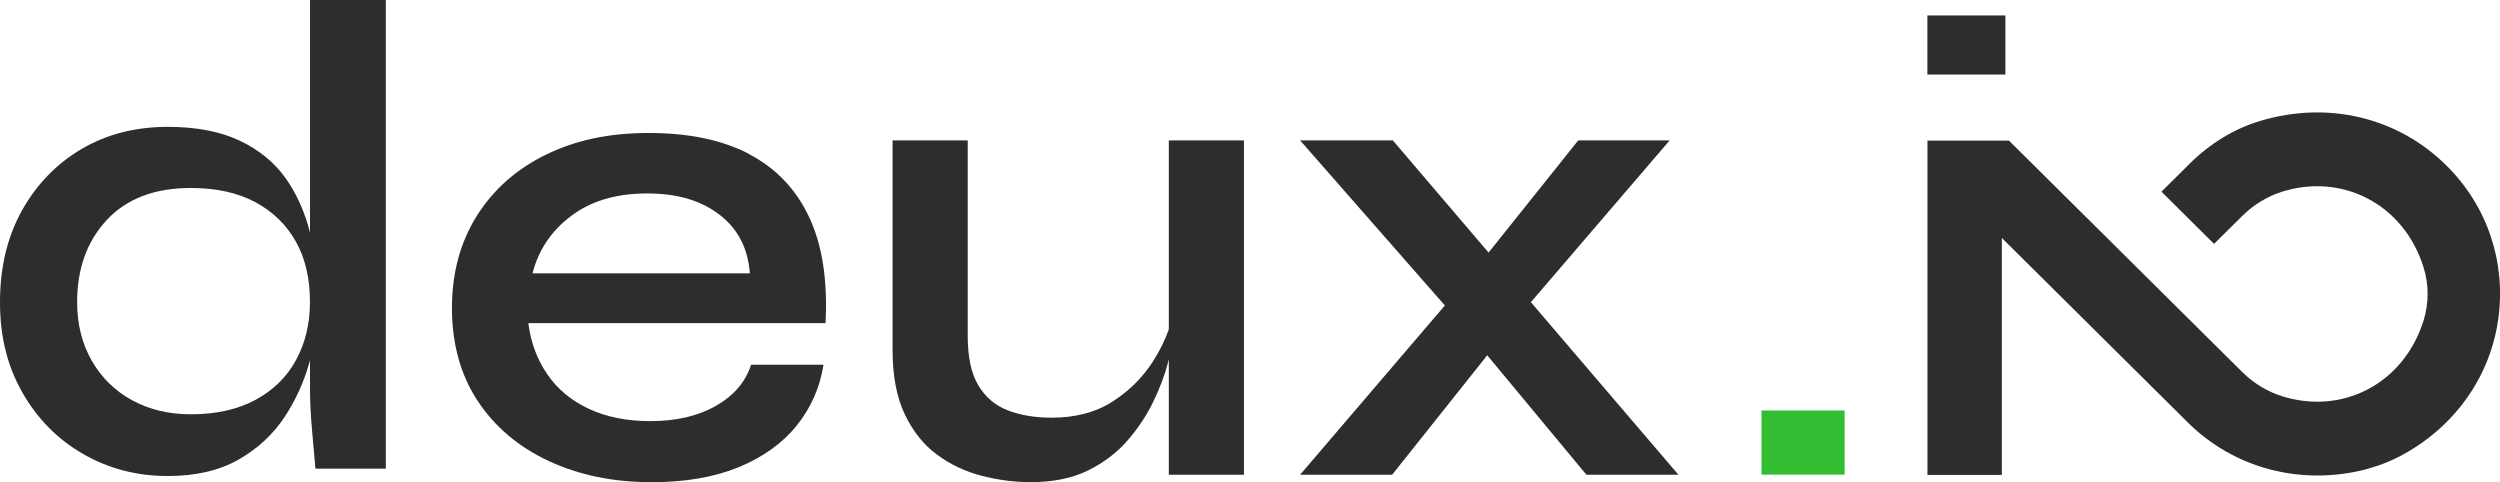 <svg width="140" height="27" viewBox="0 0 140 27" fill="none" xmlns="http://www.w3.org/2000/svg">
<g id="Calque_1" clip-path="url(#clip0_2006_865)">
<path id="Vector" d="M17.361 13.022C17.069 11.871 16.615 10.856 15.997 9.982C15.366 9.092 14.505 8.391 13.419 7.875C12.332 7.362 10.992 7.104 9.399 7.104C7.581 7.104 5.969 7.518 4.568 8.343C3.165 9.171 2.055 10.317 1.232 11.783C0.412 13.255 0 14.965 0 16.919C0 18.872 0.417 20.509 1.249 21.975C2.084 23.441 3.213 24.59 4.643 25.415C6.069 26.243 7.656 26.657 9.399 26.657C10.966 26.657 12.287 26.348 13.362 25.735C14.434 25.123 15.294 24.326 15.94 23.347C16.583 22.369 17.058 21.311 17.361 20.171V21.808C17.361 22.485 17.398 23.248 17.475 24.102C17.552 24.955 17.615 25.67 17.664 26.246H21.606V0H17.361V13.022ZM16.583 20.154C16.066 21.107 15.308 21.853 14.308 22.392C13.31 22.931 12.104 23.2 10.689 23.2C9.451 23.2 8.35 22.936 7.39 22.409C6.429 21.881 5.677 21.144 5.134 20.191C4.591 19.238 4.32 18.149 4.32 16.919C4.32 15.038 4.874 13.504 5.986 12.313C7.098 11.122 8.665 10.527 10.686 10.527C12.101 10.527 13.302 10.79 14.285 11.315C15.271 11.842 16.029 12.574 16.561 13.516C17.092 14.454 17.358 15.591 17.358 16.919C17.358 18.121 17.098 19.201 16.581 20.151L16.583 20.154Z" fill="#2D2D2D"/>
<path id="Vector_2" d="M41.969 8.632C40.465 7.844 38.59 7.447 36.34 7.447C34.091 7.447 32.252 7.847 30.597 8.649C28.942 9.452 27.647 10.592 26.712 12.072C25.777 13.553 25.309 15.28 25.309 17.262C25.309 19.244 25.789 20.997 26.749 22.451C27.71 23.906 29.036 25.026 30.729 25.817C32.421 26.606 34.342 27.003 36.489 27.003C38.384 27.003 40.014 26.719 41.377 26.158C42.741 25.593 43.822 24.816 44.619 23.827C45.414 22.837 45.914 21.703 46.117 20.424H42.061C41.758 21.377 41.106 22.142 40.108 22.718C39.111 23.294 37.878 23.583 36.412 23.583C35.097 23.583 33.948 23.35 32.961 22.888C31.975 22.423 31.198 21.773 30.631 20.934C30.063 20.095 29.717 19.148 29.588 18.096H46.229C46.355 15.713 46.051 13.74 45.32 12.174C44.588 10.609 43.467 9.429 41.964 8.641L41.969 8.632ZM29.823 15.308C30.151 14.003 30.872 12.931 31.984 12.092C33.096 11.253 34.511 10.833 36.229 10.833C37.947 10.833 39.248 11.227 40.285 12.018C41.32 12.807 41.889 13.904 41.992 15.308H29.825H29.823Z" fill="#2D2D2D"/>
<path id="Vector_3" d="M65.45 18.453C65.244 19.037 64.953 19.635 64.558 20.251C63.989 21.141 63.237 21.887 62.303 22.488C61.368 23.089 60.23 23.39 58.892 23.39C57.957 23.39 57.134 23.251 56.428 22.976C55.719 22.701 55.17 22.23 54.778 21.567C54.387 20.903 54.192 19.981 54.192 18.802V7.861H49.984V19.593C49.984 21.048 50.213 22.25 50.668 23.203C51.122 24.156 51.722 24.907 52.469 25.457C53.215 26.01 54.047 26.404 54.97 26.643C55.893 26.881 56.808 27 57.717 27C58.981 27 60.053 26.779 60.939 26.342C61.822 25.903 62.563 25.338 63.157 24.649C63.752 23.96 64.229 23.234 64.598 22.468C64.964 21.703 65.23 20.997 65.396 20.344C65.416 20.262 65.433 20.188 65.453 20.112V26.586H69.661V7.861H65.453V18.453H65.45Z" fill="#2D2D2D"/>
<path id="Vector_4" d="M93.502 7.861H88.382L83.359 14.145L77.999 7.861H72.805L80.912 17.106L72.805 26.586H77.959L83.285 19.896L88.839 26.586H93.993L85.729 16.922L93.502 7.861Z" fill="#2D2D2D"/>
<path id="Vector_5" d="M112.302 0.865H107.934V4.174H112.302V0.865Z" fill="#2D2D2D"/>
<path id="Vector_6" d="M103.299 22.987H98.644V26.58H103.299V22.987Z" fill="#33BD33"/>
<path id="Vector_7" d="M132.505 26.271C133.257 26.078 133.983 25.786 134.667 25.403C137.562 23.773 139.472 21.016 139.907 17.837C140.341 14.656 139.283 11.533 137.005 9.273C134.275 6.568 130.373 5.632 126.568 6.772C125.133 7.2 123.769 8.028 122.628 9.16L121.042 10.734L123.986 13.657L125.561 12.098C126.19 11.474 126.951 11.006 127.766 10.745C129.401 10.223 131.105 10.351 132.565 11.105C134.063 11.877 135.184 13.249 135.719 14.97C136.024 15.946 136.022 16.978 135.719 17.954C135.181 19.672 134.063 21.045 132.565 21.819C131.105 22.573 129.401 22.701 127.766 22.179C126.954 21.921 126.193 21.453 125.561 20.829L112.5 7.872H107.938V26.597H112.103V13.326L122.514 23.654C125.118 26.237 128.855 27.218 132.508 26.28L132.505 26.271Z" fill="#2D2D2D"/>
</g>
<defs>
<clipPath id="clip0_2006_865">
<rect width="140" height="27" fill="white"/>
</clipPath>
</defs>
</svg>
